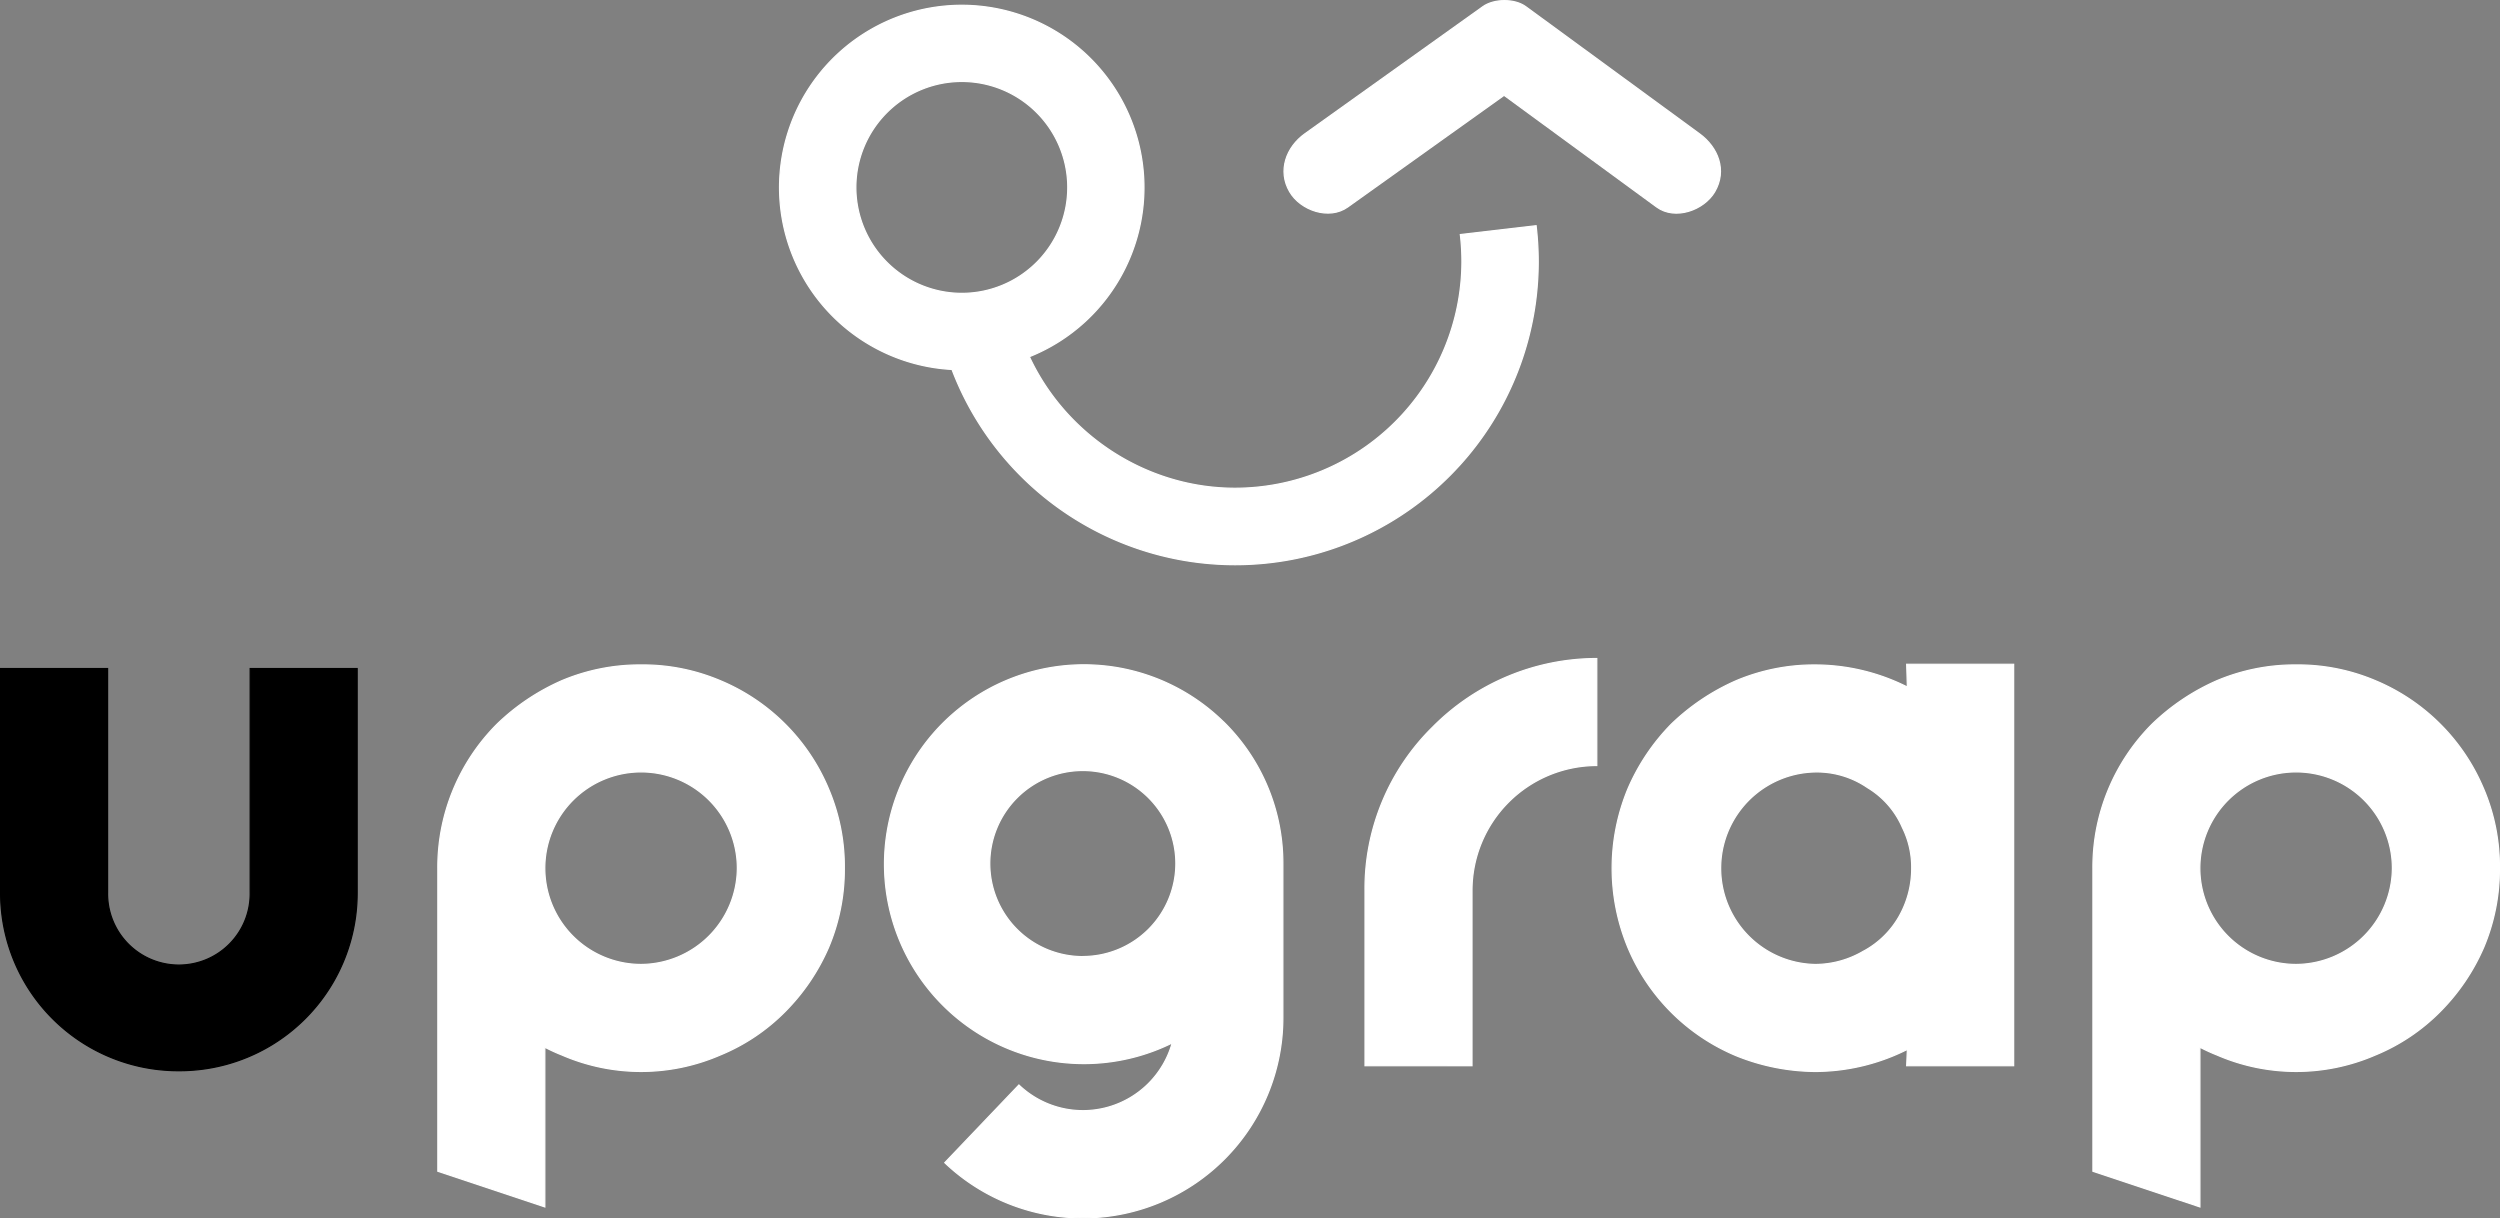 <svg xmlns="http://www.w3.org/2000/svg" viewBox="0 0 1007.14 490.77"><rect x="0" y="0" width="1007.14" height="490.77" fill="#808080" stroke="none"/><g id="acc1a65e-c12b-4dca-9656-d623252d4f07" data-name="Capa 2"><g id="a1f37fa7-1223-4df4-9142-e90884d75ebd" data-name="Capa 1"><path d="M72.07,431.34a71.56,71.56,0,0,0,71.81-71.82v-90.2H100.79v90.2a28.73,28.73,0,1,1-57.45,0v-90.2H.25v90.2a71.56,71.56,0,0,0,71.82,71.82Z" style="fill:#000;stroke:#000;stroke-miterlimit:10;stroke-width:0.5px"/><path d="M333.81,317.86a81.14,81.14,0,0,0-43.66-43.66,80,80,0,0,0-31.89-6.32,80.94,80.94,0,0,0-31.88,6.32,88.93,88.93,0,0,0-26.14,17.52,81.61,81.61,0,0,0-23.85,58V471.85l43.09,14.36V421.86a71.72,71.72,0,0,0,6.9,3.16,80.21,80.21,0,0,0,63.77,0A78.94,78.94,0,0,0,316.3,407.5a84,84,0,0,0,17.51-25.86,80.73,80.73,0,0,0,6.33-31.88,79.86,79.86,0,0,0-6.33-31.9Zm-75.54,70.68a38.79,38.79,0,1,1,38.78-38.78,39,39,0,0,1-38.78,38.78Z" style="fill:#fff;stroke:#fff;stroke-miterlimit:10;stroke-width:0.5px"/><path d="M493.24,291.15a80.32,80.32,0,1,0-21,129,37.35,37.35,0,0,1-61.77,16.95L380.62,468.4A80.6,80.6,0,0,0,516.8,410.08V348a79.72,79.72,0,0,0-23.56-56.88Zm-56.88,94.23A37.49,37.49,0,1,1,473.71,348a37.52,37.52,0,0,1-37.35,37.35Z" style="fill:#fff;stroke:#fff;stroke-miterlimit:10;stroke-width:0.5px"/><path d="M593,429.33V358.66a50.33,50.33,0,0,1,50.27-50.27V265.3a93.09,93.09,0,0,0-66.07,27.57,91.26,91.26,0,0,0-27.29,65.79v70.68Z" style="fill:#fff;stroke:#fff;stroke-miterlimit:10;stroke-width:0.5px"/><path d="M768.12,267.6l.28,9.19a82.8,82.8,0,0,0-37.06-8.9,80.9,80.9,0,0,0-31.88,6.32,89.11,89.11,0,0,0-26.15,17.52,85.25,85.25,0,0,0-17.52,26.14,83.62,83.62,0,0,0,0,63.78,81.21,81.21,0,0,0,43.67,43.66,86.2,86.2,0,0,0,31.88,6.33,82.94,82.94,0,0,0,37.06-8.9l-.28,6.6h43.09V267.6ZM750.88,383.09a38.53,38.53,0,0,1-19.54,5.46,38.79,38.79,0,0,1,0-77.57,36.08,36.08,0,0,1,21,6.32,34.79,34.79,0,0,1,14.07,16.09,36,36,0,0,1,3.73,16.37A39.09,39.09,0,0,1,765,369.3a36.17,36.17,0,0,1-14.08,13.79Z" style="fill:#fff;stroke:#fff;stroke-miterlimit:10;stroke-width:0.5px"/><path d="M1000.57,317.86a81.23,81.23,0,0,0-43.66-43.66,80,80,0,0,0-31.9-6.32,80.94,80.94,0,0,0-31.88,6.32A88.93,88.93,0,0,0,867,291.72a81.5,81.5,0,0,0-23.85,58V471.85l43.09,14.36V421.86a72.85,72.85,0,0,0,6.9,3.16,80.23,80.23,0,0,0,63.78,0,79,79,0,0,0,26.14-17.52,84,84,0,0,0,17.52-25.86,80.9,80.9,0,0,0,6.32-31.88,80,80,0,0,0-6.32-31.9ZM925,388.54a38.79,38.79,0,1,1,38.79-38.78A39,39,0,0,1,925,388.54Z" style="fill:#fff;stroke:#fff;stroke-miterlimit:10;stroke-width:0.5px"/><path d="M588.31,94.5a93.21,93.21,0,0,1,.64,10.85A91.45,91.45,0,0,1,497.6,196.7c-35.86,0-68.21-21.45-82.93-53a73.4,73.4,0,1,0-31.15,5.13,122.07,122.07,0,0,0,236.16-43.43,124.6,124.6,0,0,0-.85-14.47Zm-243.53-19a42.69,42.69,0,1,1,42.69,42.69,42.73,42.73,0,0,1-42.69-42.69" style="fill:#fff;stroke:#fff;stroke-miterlimit:10;stroke-width:0.5px"/><path d="M684.64,53.9l-70-51.22c-4.47-3.27-12.76-3.2-17.24,0L525.69,53.9c-7.49,5.35-11.08,14.89-6.12,23.36,4.33,7.41,15.81,11.51,23.36,6.13l63-45,61.49,45c7.45,5.44,19,1.25,23.36-6.13,5.06-8.65,1.34-17.9-6.13-23.36" style="fill:#fff;stroke:#fff;stroke-miterlimit:10;stroke-width:0.5px"/></g></g></svg>